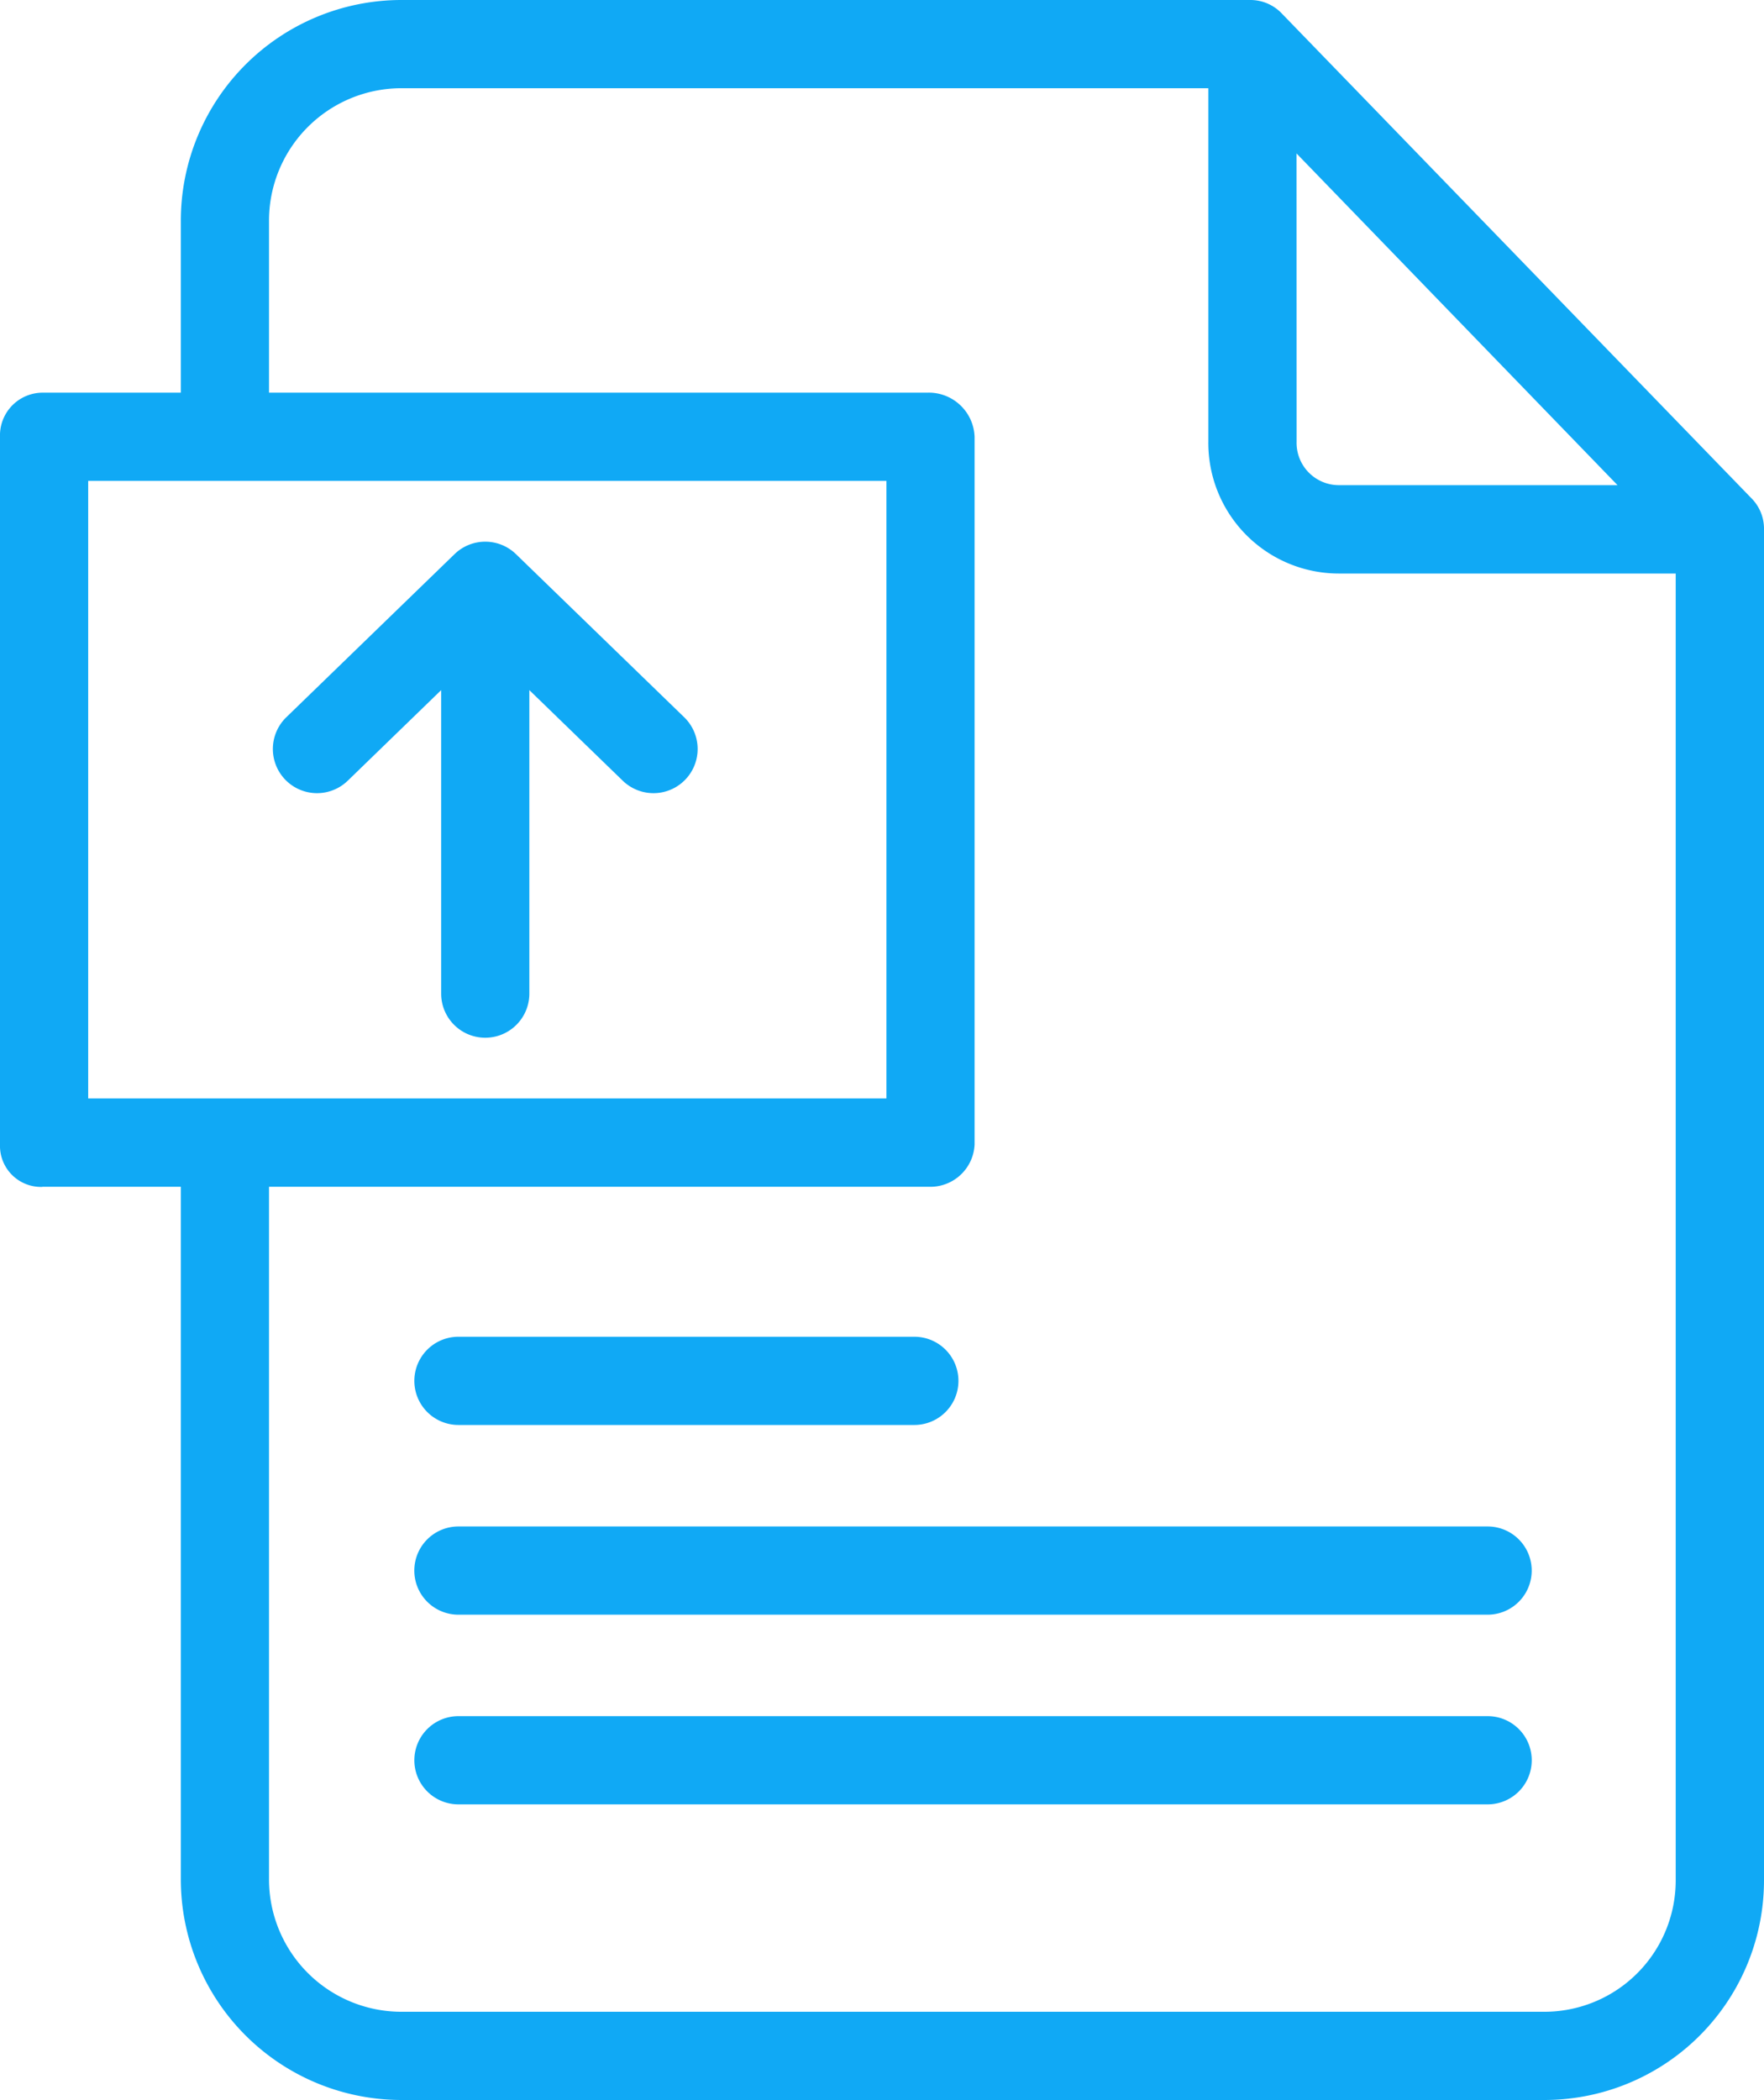 <svg xmlns="http://www.w3.org/2000/svg" width="50.006" height="59.507" viewBox="0 0 50.006 59.507"><defs><style>.a{fill:#10a9f5;}</style></defs><path class="a" d="M68.7,123.133a1.25,1.25,0,0,0-1.74,0l-4.769,4.622a1.25,1.25,0,1,0,1.74,1.8l2.649-2.568v8.6a1.25,1.25,0,1,0,2.5,0v-8.6l2.649,2.568a1.25,1.25,0,0,0,1.74-1.8Zm0,0" transform="translate(-54.074 -107.431)"/><path class="a" d="M95.2,305.5h12.924a1.25,1.25,0,1,0,0-2.5H95.2a1.25,1.25,0,1,0,0,2.5Zm0,0" transform="translate(-82.204 -265.121)"/><path class="a" d="M93.949,347.25a1.25,1.25,0,0,0,1.25,1.25h29.176a1.25,1.25,0,1,0,0-2.5H95.2A1.25,1.25,0,0,0,93.949,347.25Zm0,0" transform="translate(-82.204 -302.745)"/><path class="a" d="M124.375,389H95.2a1.25,1.25,0,1,0,0,2.5h29.176a1.25,1.25,0,1,0,0-2.5Zm0,0" transform="translate(-82.204 -340.37)"/><path class="a" d="M1.2,33.629H5.126V53.242a6.256,6.256,0,0,0,6.234,6.265H43.806a6.227,6.227,0,0,0,6.2-6.265V15.019a1.227,1.227,0,0,0-.328-.871L36.341.387A1.228,1.228,0,0,0,35.456,0H11.36A6.256,6.256,0,0,0,5.126,6.266v4.861H1.2A1.211,1.211,0,0,0,0,12.381V32.433a1.163,1.163,0,0,0,1.2,1.2ZM36.754,4.348l9.1,9.4H37.956a1.2,1.2,0,0,1-1.2-1.234ZM7.626,6.266A3.754,3.754,0,0,1,11.36,2.5H34.254V12.518a3.7,3.7,0,0,0,3.7,3.734h9.549v36.99a3.724,3.724,0,0,1-3.7,3.765H11.36a3.754,3.754,0,0,1-3.734-3.765V33.629H26.32a1.256,1.256,0,0,0,1.308-1.2V12.381a1.3,1.3,0,0,0-1.308-1.255H7.626ZM2.5,13.627H25.128v17.5H2.5Zm0,0" transform="translate(0 0)"/></svg>